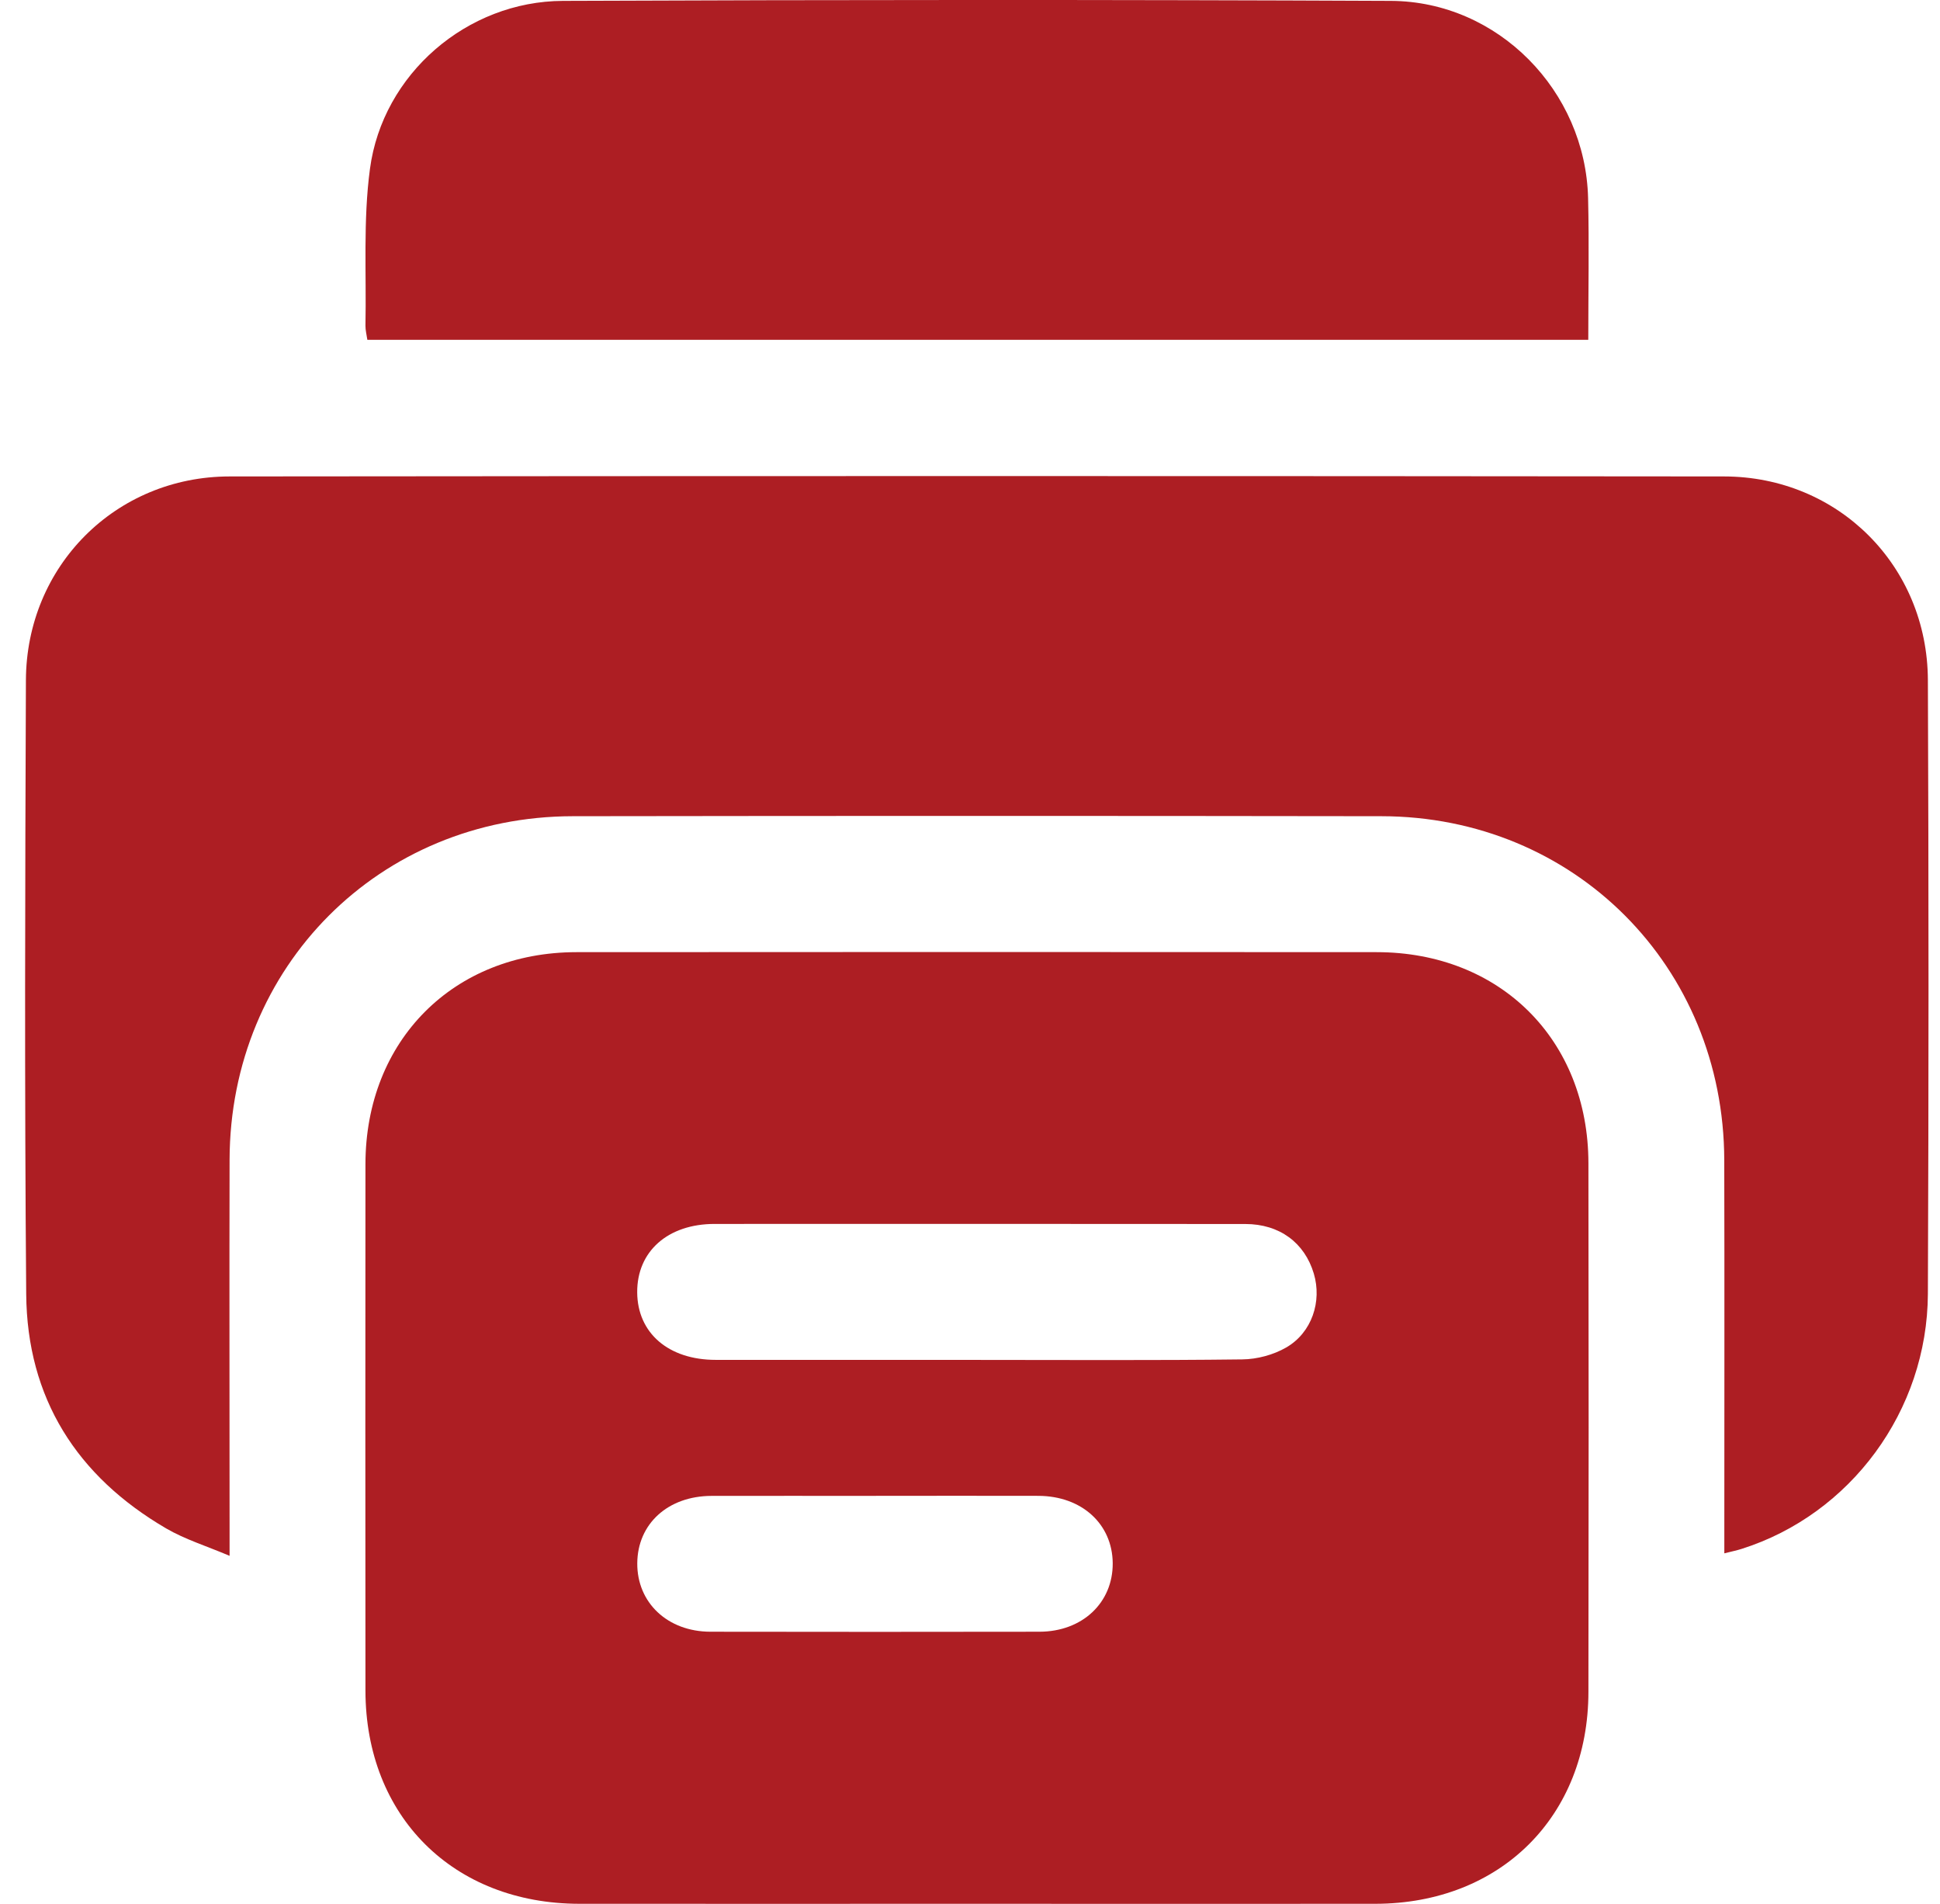 <svg width="53" height="52" viewBox="0 0 53 52" fill="none" xmlns="http://www.w3.org/2000/svg">
<g clip-path="url(#clip0_276_2362)">
<path d="M26.672 51.998C23.057 51.998 19.442 52.001 15.829 51.998C12.383 51.995 9.988 49.609 9.984 46.176C9.98 41.381 9.98 36.587 9.984 31.791C9.989 28.419 12.388 26.009 15.748 26.006C23.036 26 30.323 26.001 37.61 26.006C40.985 26.007 43.389 28.402 43.395 31.767C43.403 36.582 43.403 41.395 43.395 46.21C43.391 49.611 40.991 51.993 37.576 51.998C33.942 52.003 30.309 51.998 26.674 51.998H26.672ZM26.689 37.143C29.106 37.143 31.522 37.159 33.939 37.129C34.344 37.125 34.79 37.005 35.138 36.804C35.842 36.398 36.119 35.544 35.893 34.786C35.642 33.942 34.956 33.432 34.023 33.431C29.19 33.426 24.357 33.428 19.523 33.429C18.245 33.429 17.4 34.179 17.408 35.3C17.416 36.412 18.265 37.142 19.554 37.142C21.932 37.142 24.309 37.142 26.688 37.142L26.689 37.143ZM23.903 40.857C22.414 40.857 20.927 40.854 19.438 40.857C18.249 40.86 17.417 41.62 17.41 42.696C17.402 43.773 18.237 44.565 19.408 44.567C22.405 44.573 25.402 44.571 28.397 44.567C29.57 44.565 30.405 43.775 30.399 42.697C30.391 41.625 29.553 40.86 28.369 40.856C26.88 40.851 25.392 40.856 23.903 40.856V40.857Z" fill="#AD1E23"/>
<path d="M47.108 42.425C47.108 42.142 47.108 41.932 47.108 41.721C47.108 38.376 47.114 35.031 47.106 31.685C47.094 26.398 43.013 22.299 37.74 22.293C30.375 22.282 23.009 22.282 15.645 22.293C10.369 22.301 6.283 26.398 6.272 31.679C6.264 35.024 6.272 38.369 6.272 41.715C6.272 41.925 6.272 42.136 6.272 42.494C5.641 42.226 5.056 42.046 4.54 41.746C2.095 40.319 0.739 38.185 0.716 35.345C0.669 29.759 0.686 24.169 0.708 18.581C0.719 15.465 3.158 13.016 6.272 13.013C19.881 12.999 33.49 12.999 47.099 13.013C50.219 13.016 52.657 15.454 52.669 18.575C52.692 24.163 52.692 29.751 52.669 35.339C52.655 38.532 50.556 41.364 47.579 42.305C47.452 42.346 47.32 42.372 47.108 42.426V42.425Z" fill="#AD1E23"/>
<path d="M43.391 9.282H10.036C10.017 9.148 9.983 9.021 9.984 8.896C10.012 7.466 9.918 6.022 10.107 4.613C10.452 2.021 12.759 0.034 15.378 0.024C22.919 -0.007 30.459 -0.01 38 0.024C40.926 0.038 43.316 2.483 43.386 5.413C43.417 6.684 43.391 7.956 43.391 9.28V9.282Z" fill="#AD1E23"/>
</g>
<defs>
<clipPath id="clip0_276_2362">
<rect width="52" height="52" fill="white" transform="translate(0.686)"/>
</clipPath>
</defs>
</svg>

